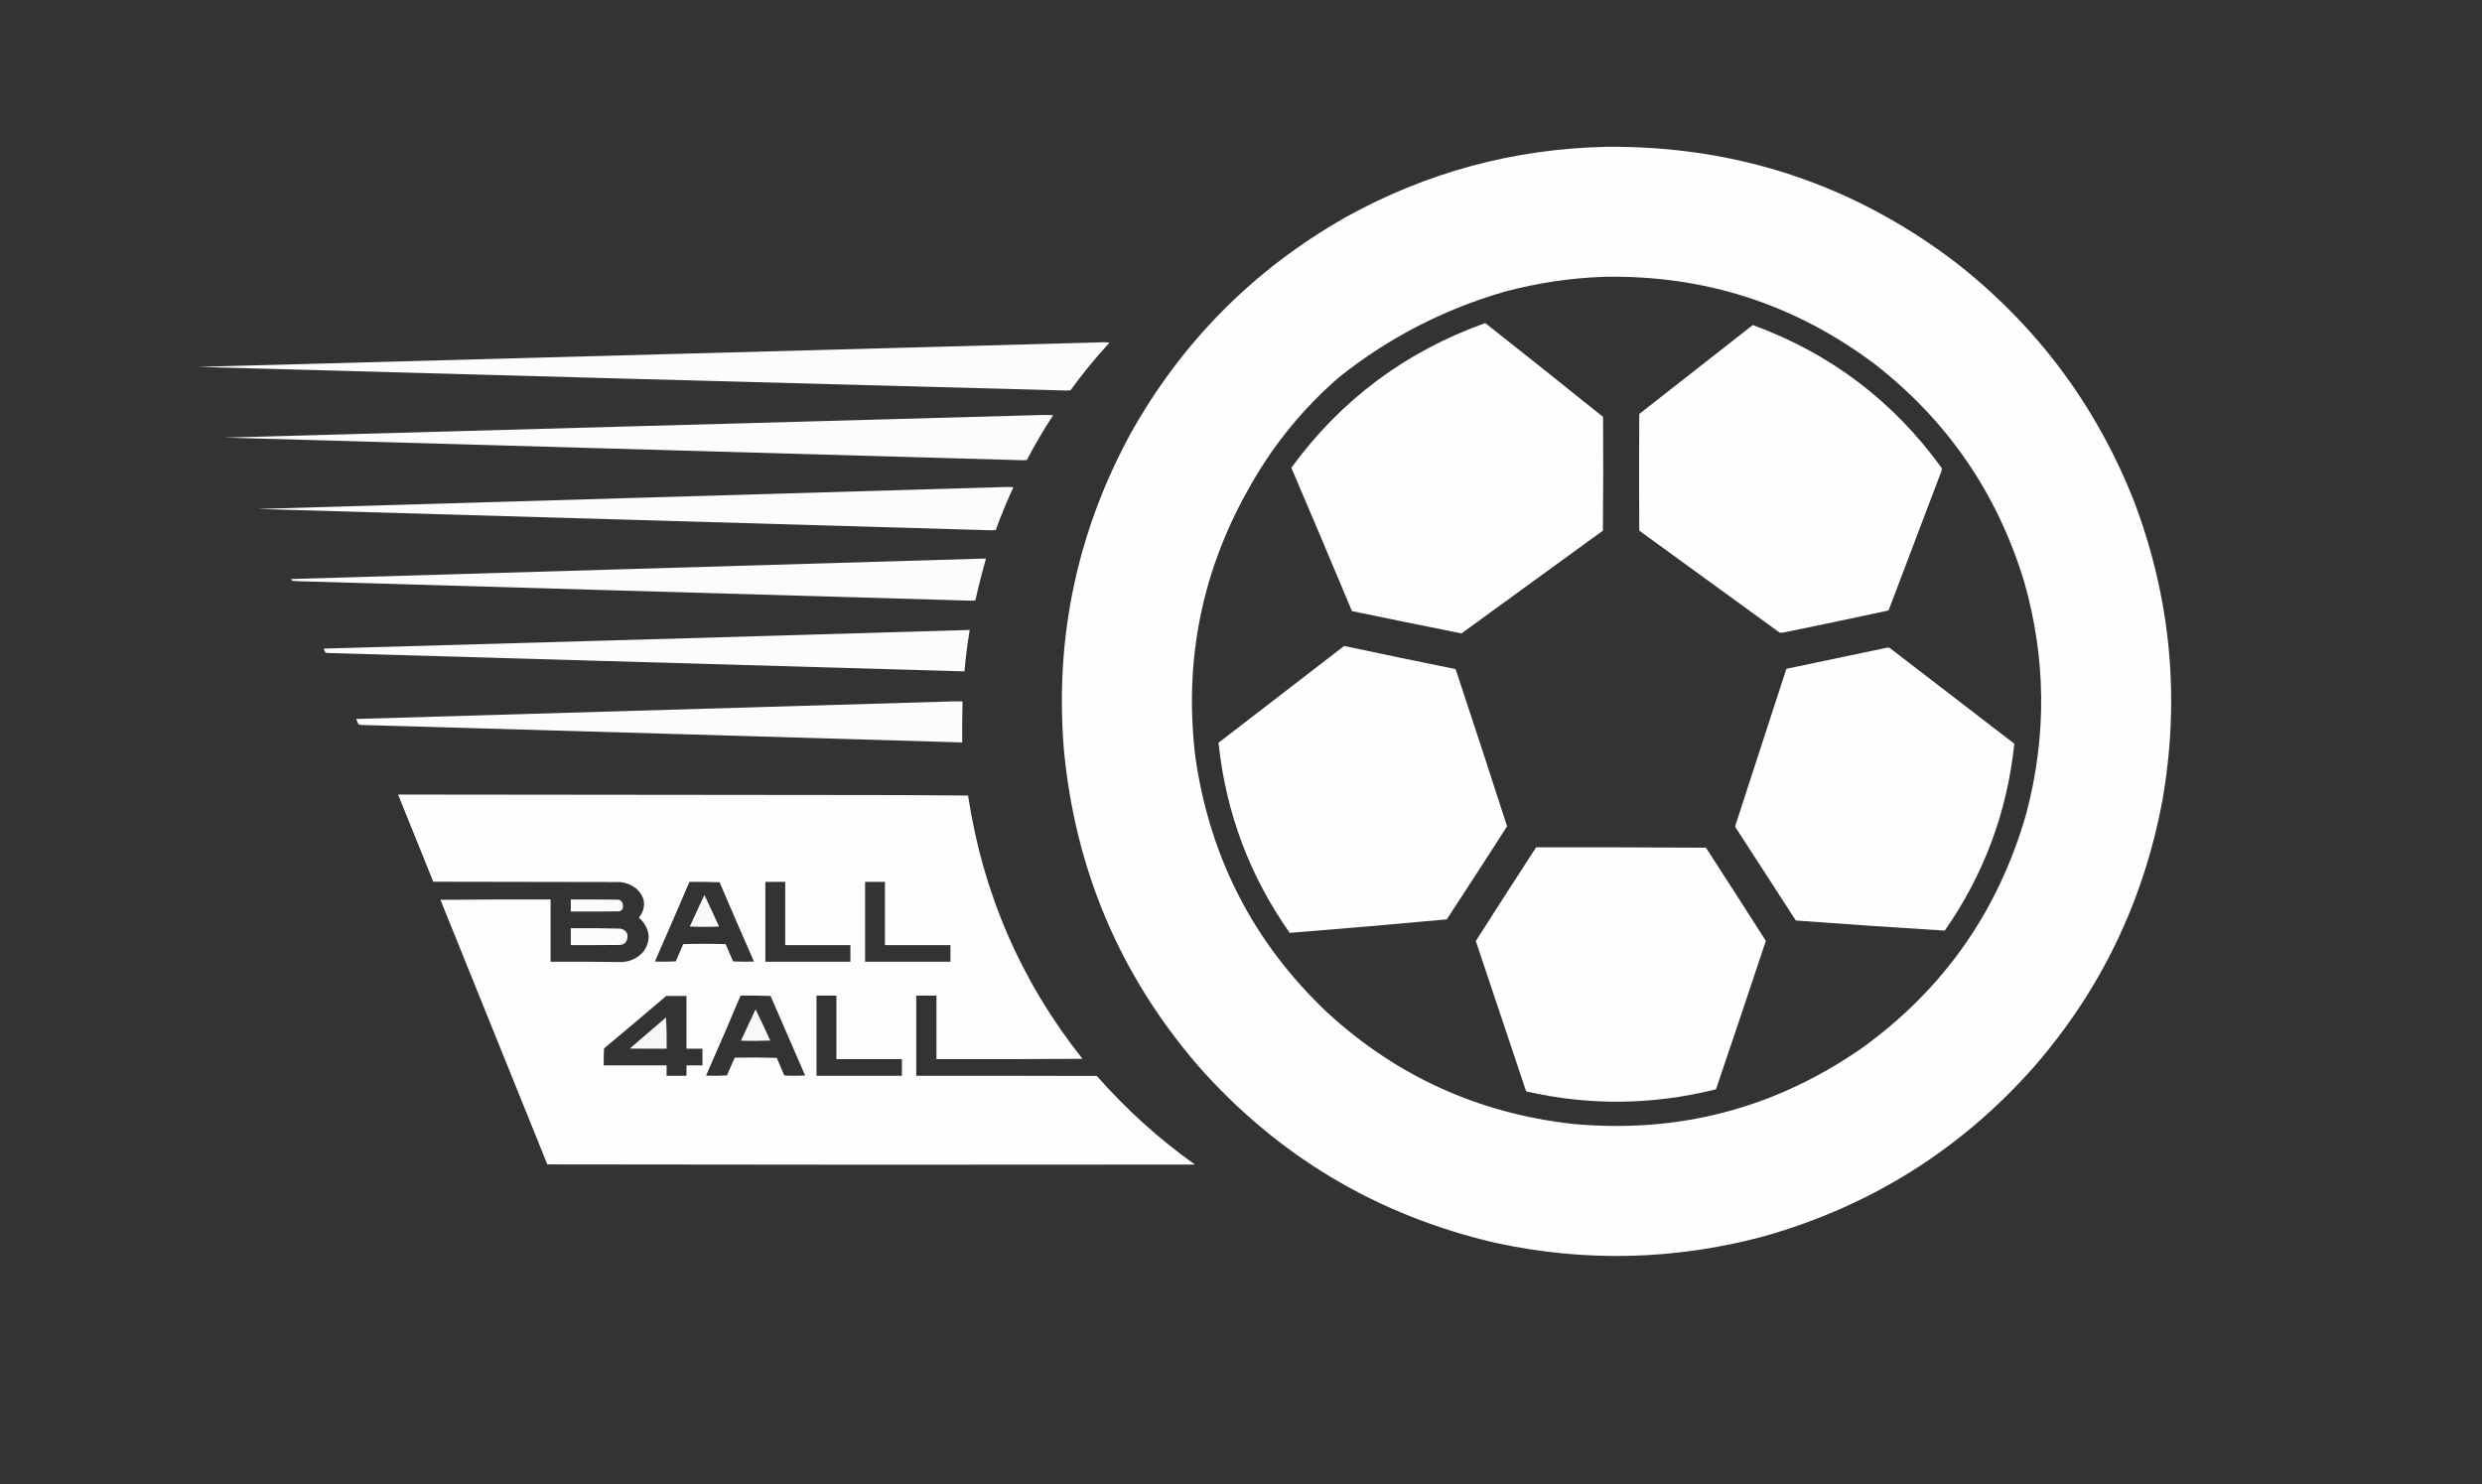 <?xml version="1.0" encoding="UTF-8"?>
<!DOCTYPE svg PUBLIC "-//W3C//DTD SVG 1.1//EN" "http://www.w3.org/Graphics/SVG/1.1/DTD/svg11.dtd">
<svg xmlns="http://www.w3.org/2000/svg" version="1.1" width="7616px" height="4555px" style="shape-rendering:geometricPrecision; text-rendering:geometricPrecision; image-rendering:optimizeQuality; fill-rule:evenodd; clip-rule:evenodd" xmlns:xlink="http://www.w3.org/1999/xlink">
<rect width="100%" height="100%" fill="#333333" stroke="none"/>
<g><path style="opacity:0.998" fill="#fefefe" d="M 4929.5,450.5 C 5329.86,447.122 5688.2,566.289 6004.5,808C 6251.24,1002.11 6432.41,1245.27 6548,1537.5C 6661.36,1836.45 6690.36,2143.45 6635,2458.5C 6576.9,2767.29 6445.57,3039.29 6241,3274.5C 6016.61,3527.87 5740.78,3701.04 5413.5,3794C 5139.79,3867.47 4864.46,3874.14 4587.5,3814C 4224.81,3729.33 3920.97,3548.16 3676,3270.5C 3434.98,2990.43 3297.65,2665.09 3264,2294.5C 3237.43,1954.35 3305.09,1634.35 3467,1334.5C 3625.2,1050.3 3845.7,827.803 4128.5,667C 4377.57,528.815 4644.57,456.649 4929.5,450.5 Z M 4921.5,849.5 C 5230.52,843.681 5507.85,933.181 5753.5,1118C 5975.92,1291.5 6128.42,1513.67 6211,1784.5C 6278.43,2020.85 6280.77,2257.85 6218,2495.5C 6133.16,2793.88 5965.66,3033.71 5715.5,3215C 5447.46,3401.86 5150.12,3479.86 4823.5,3449C 4536.05,3416.3 4286.38,3302.96 4074.5,3109C 3848,2895.54 3712.5,2633.7 3668,2323.5C 3631.79,2025.22 3688.79,1746.22 3839,1486.5C 3909.86,1361.93 3999.69,1252.43 4108.5,1158C 4260.02,1037.06 4429.69,949.393 4617.5,895C 4717.28,868.423 4818.61,853.257 4921.5,849.5 Z"/></g>
<g><path style="opacity:0.997" fill="#fefefe" d="M 4557.5,991.5 C 4678.39,1086.88 4798.89,1182.88 4919,1279.5C 4919.83,1395.83 4919.67,1512.17 4918.5,1628.5C 4773.69,1733.47 4629.03,1838.64 4484.5,1944C 4372.49,1921.5 4260.49,1898.66 4148.5,1875.5C 4087.07,1728.63 4025.07,1581.97 3962.5,1435.5C 4115.14,1226.57 4313.47,1078.57 4557.5,991.5 Z"/></g>
<g><path style="opacity:0.998" fill="#fefefe" d="M 5378.5,997.5 C 5617.14,1085.02 5810.64,1231.69 5959,1437.5C 5958.17,1443.33 5956.51,1448.99 5954,1454.5C 5900.72,1594.06 5847.72,1733.72 5795,1873.5C 5691.33,1895.83 5587.5,1917.67 5483.5,1939C 5476.25,1940.92 5468.92,1941.92 5461.5,1942C 5317.67,1837.5 5173.83,1733 5030,1628.5C 5029.33,1509.17 5029.33,1389.83 5030,1270.5C 5146.33,1179.6 5262.49,1088.6 5378.5,997.5 Z"/></g>
<g><path style="opacity:0.989" fill="#fefefe" d="M 3382.5,1050.5 C 3389.86,1050.17 3397.2,1050.5 3404.5,1051.5C 3361.83,1097.99 3322,1146.65 3285,1197.5C 3280.08,1198.15 3275.08,1198.49 3270,1198.5C 2382.14,1174.8 1494.31,1150.63 606.5,1126C 1532,1101.06 2457.33,1075.89 3382.5,1050.5 Z"/></g>
<g><path style="opacity:0.989" fill="#fefefe" d="M 3200.5,1273.5 C 3210.85,1273.17 3221.19,1273.5 3231.5,1274.5C 3202.47,1318.74 3175.64,1364.4 3151,1411.5C 3146.58,1412.15 3142.08,1412.49 3137.5,1412.5C 2321.49,1389.55 1505.49,1366.39 689.5,1343C 1526.66,1319.77 2363.66,1296.61 3200.5,1273.5 Z"/></g>
<g><path style="opacity:0.988" fill="#fefefe" d="M 3088.5,1494.5 C 3095.53,1494.17 3102.53,1494.5 3109.5,1495.5C 3089.57,1538.37 3071.57,1582.03 3055.5,1626.5C 3051.33,1626.83 3047.17,1627.17 3043,1627.5C 2292.16,1605.82 1541.33,1583.99 790.5,1562C 1556.65,1539.39 2322.65,1516.89 3088.5,1494.5 Z"/></g>
<g><path style="opacity:0.988" fill="#fefefe" d="M 3011.5,1714.5 C 3016.17,1714.5 3020.83,1714.5 3025.5,1714.5C 3013.42,1756.82 3002.59,1799.48 2993,1842.5C 2989.08,1843.15 2985.08,1843.48 2981,1843.5C 2295.17,1823.56 1609.34,1803.73 923.5,1784C 914.482,1783.83 905.482,1783.33 896.5,1782.5C 895.627,1780.59 894.627,1778.75 893.5,1777C 1599.63,1755.92 2305.63,1735.09 3011.5,1714.5 Z"/></g>
<g><path style="opacity:0.989" fill="#fefefe" d="M 2968.5,1933.5 C 2970.83,1933.5 2973.17,1933.5 2975.5,1933.5C 2968.44,1975.61 2963.11,2017.94 2959.5,2060.5C 2307.5,2041.65 1655.5,2022.81 1003.5,2004C 1001.74,2003.8 1000.08,2003.3 998.5,2002.5C 996.262,1998.7 994.596,1994.7 993.5,1990.5C 1652.01,1972.14 2310.34,1953.14 2968.5,1933.5 Z"/></g>
<g><path style="opacity:0.998" fill="#fefefe" d="M 4124.5,1982.5 C 4238.37,2006.67 4352.37,2030.34 4466.5,2053.5C 4519.87,2214.11 4572.54,2374.94 4624.5,2536C 4563.21,2631.41 4501.55,2726.57 4439.5,2821.5C 4278.91,2836.33 4118.25,2850.16 3957.5,2863C 3834.23,2687.92 3761.4,2493.42 3739,2279.5C 3867.48,2180.36 3995.98,2081.36 4124.5,1982.5 Z"/></g>
<g><path style="opacity:0.998" fill="#fefefe" d="M 5791.5,1987.5 C 5794.89,1987.06 5797.89,1987.9 5800.5,1990C 5927.33,2087.5 6054.17,2185 6181,2282.5C 6158.92,2492.46 6087.75,2683.62 5967.5,2856C 5815.08,2846.73 5662.75,2836.39 5510.5,2825C 5448.54,2729.59 5386.71,2634.09 5325,2538.5C 5324.33,2536.83 5324.33,2535.17 5325,2533.5C 5377.07,2373.13 5429.23,2212.8 5481.5,2052.5C 5584.95,2030.81 5688.28,2009.14 5791.5,1987.5 Z"/></g>
<g><path style="opacity:0.989" fill="#fefefe" d="M 2926.5,2152.5 C 2935.5,2152.5 2944.5,2152.5 2953.5,2152.5C 2952.51,2194.51 2952.18,2236.51 2952.5,2278.5C 2339.21,2260.35 1725.88,2242.52 1112.5,2225C 1108.46,2224.83 1104.46,2224.33 1100.5,2223.5C 1098.11,2217.71 1095.44,2212.05 1092.5,2206.5C 1703.99,2188.44 2315.32,2170.44 2926.5,2152.5 Z"/></g>
<g><path style="opacity:0.996" fill="#fefefe" d="M 1221.5,2438.5 C 1710.83,2438.85 2200.17,2439.35 2689.5,2440C 2783.17,2440.17 2876.84,2440.67 2970.5,2441.5C 3016.33,2742.93 3133.33,3012.27 3321.5,3249.5C 3172.17,3250.5 3022.83,3250.83 2873.5,3250.5C 2873.5,3185.5 2873.5,3120.5 2873.5,3055.5C 2852.83,3055.5 2832.17,3055.5 2811.5,3055.5C 2811.5,3137.5 2811.5,3219.5 2811.5,3301.5C 2996.17,3301.33 3180.83,3301.5 3365.5,3302C 3455.72,3404.59 3556.05,3495.25 3666.5,3574C 3004.17,3574.83 2341.83,3574.67 1679.5,3573.5C 1570.36,3302.75 1461.03,3032.09 1351.5,2761.5C 1464.16,2760.5 1576.83,2760.17 1689.5,2760.5C 1689.5,2824.17 1689.5,2887.83 1689.5,2951.5C 1760.34,2951.18 1831.18,2951.52 1902,2952.5C 1932.16,2952.75 1956.82,2941.42 1976,2918.5C 1995.78,2888.72 1995.11,2859.39 1974,2830.5C 1969.99,2825.32 1965.49,2820.66 1960.5,2816.5C 1984.07,2784.29 1981.4,2754.46 1952.5,2727C 1938.38,2715.94 1922.38,2709.28 1904.5,2707C 1712.83,2706.67 1521.17,2706.33 1329.5,2706C 1293.36,2616.88 1257.36,2527.72 1221.5,2438.5 Z M 2115.5,2706.5 C 2146.41,2706.17 2177.24,2706.5 2208,2707.5C 2242.76,2788.86 2277.93,2870.02 2313.5,2951C 2292.16,2951.83 2270.83,2951.67 2249.5,2950.5C 2241.64,2932.92 2233.97,2915.25 2226.5,2897.5C 2183.17,2896.17 2139.83,2896.17 2096.5,2897.5C 2089.03,2915.25 2081.36,2932.92 2073.5,2950.5C 2052.17,2951.67 2030.84,2951.83 2009.5,2951C 2045.25,2869.66 2080.59,2788.16 2115.5,2706.5 Z M 2348.5,2706.5 C 2368.83,2706.5 2389.17,2706.5 2409.5,2706.5C 2409.5,2771.17 2409.5,2835.83 2409.5,2900.5C 2476.17,2900.5 2542.83,2900.5 2609.5,2900.5C 2609.5,2917.5 2609.5,2934.5 2609.5,2951.5C 2522.5,2951.5 2435.5,2951.5 2348.5,2951.5C 2348.5,2869.83 2348.5,2788.17 2348.5,2706.5 Z M 2654.5,2706.5 C 2674.83,2706.5 2695.17,2706.5 2715.5,2706.5C 2715.5,2771.17 2715.5,2835.83 2715.5,2900.5C 2782.5,2900.5 2849.5,2900.5 2916.5,2900.5C 2916.5,2917.5 2916.5,2934.5 2916.5,2951.5C 2829.17,2951.5 2741.83,2951.5 2654.5,2951.5C 2654.5,2869.83 2654.5,2788.17 2654.5,2706.5 Z M 2272.5,3055.5 C 2303.17,3055.17 2333.84,3055.5 2364.5,3056.5C 2399.83,3137.83 2435.17,3219.17 2470.5,3300.5C 2449.17,3301.83 2427.83,3301.83 2406.5,3300.5C 2398.83,3282.5 2391.17,3264.5 2383.5,3246.5C 2340.5,3245.33 2297.5,3245.17 2254.5,3246C 2246.65,3264.21 2238.65,3282.38 2230.5,3300.5C 2209.17,3301.67 2187.84,3301.83 2166.5,3301C 2202.52,3219.44 2237.85,3137.6 2272.5,3055.5 Z M 2505.5,3055.5 C 2525.83,3055.5 2546.17,3055.5 2566.5,3055.5C 2566.5,3120.5 2566.5,3185.5 2566.5,3250.5C 2633.5,3250.5 2700.5,3250.5 2767.5,3250.5C 2767.5,3267.5 2767.5,3284.5 2767.5,3301.5C 2680.17,3301.5 2592.83,3301.5 2505.5,3301.5C 2505.5,3219.5 2505.5,3137.5 2505.5,3055.5 Z M 2044.5,3056.5 C 2065.17,3056.5 2085.83,3056.5 2106.5,3056.5C 2106.5,3110.5 2106.5,3164.5 2106.5,3218.5C 2122.83,3218.5 2139.17,3218.5 2155.5,3218.5C 2155.5,3235.5 2155.5,3252.5 2155.5,3269.5C 2139.17,3269.5 2122.83,3269.5 2106.5,3269.5C 2106.5,3280.17 2106.5,3290.83 2106.5,3301.5C 2086.17,3301.5 2065.83,3301.5 2045.5,3301.5C 2045.5,3290.83 2045.5,3280.17 2045.5,3269.5C 1981.17,3269.5 1916.83,3269.5 1852.5,3269.5C 1852.17,3252.15 1852.5,3234.82 1853.5,3217.5C 1917.5,3164.16 1981.17,3110.49 2044.5,3056.5 Z"/></g>
<g><path style="opacity:0.998" fill="#fefefe" d="M 4713.5,2600.5 C 4887.17,2600.17 5060.83,2600.5 5234.5,2601.5C 5296.26,2696.59 5357.6,2791.92 5418.5,2887.5C 5367.99,3039.53 5316.99,3191.36 5265.5,3343C 5071.8,3391.58 4877.64,3393.75 4683,3349.5C 4631.5,3195.67 4580,3041.83 4528.5,2888C 4589.8,2791.9 4651.46,2696.07 4713.5,2600.5 Z"/></g>
<g><path style="opacity:0.976" fill="#fefefe" d="M 2160.5,2748.5 C 2161.5,2748.41 2162.33,2748.75 2163,2749.5C 2177.23,2780.95 2191.73,2812.29 2206.5,2843.5C 2176.5,2844.83 2146.5,2844.83 2116.5,2843.5C 2131.45,2811.93 2146.12,2780.26 2160.5,2748.5 Z"/></g>
<g><path style="opacity:0.983" fill="#fefefe" d="M 1751.5,2760.5 C 1800.17,2760.33 1848.83,2760.5 1897.5,2761C 1907.05,2763.57 1911.71,2769.9 1911.5,2780C 1912.38,2789.26 1908.38,2794.93 1899.5,2797C 1850.17,2797.5 1800.83,2797.67 1751.5,2797.5C 1751.5,2785.17 1751.5,2772.83 1751.5,2760.5 Z"/></g>
<g><path style="opacity:0.983" fill="#fefefe" d="M 1751.5,2848.5 C 1802.53,2848.04 1853.53,2848.54 1904.5,2850C 1922.5,2854.82 1929,2866.32 1924,2884.5C 1920.4,2893.74 1913.57,2898.91 1903.5,2900C 1852.83,2900.5 1802.17,2900.67 1751.5,2900.5C 1751.5,2883.17 1751.5,2865.83 1751.5,2848.5 Z"/></g>
<g><path style="opacity:0.971" fill="#fefefe" d="M 2318.5,3097.5 C 2334,3129.17 2349,3161.17 2363.5,3193.5C 2333.51,3194.67 2303.51,3194.83 2273.5,3194C 2288.37,3161.76 2303.37,3129.6 2318.5,3097.5 Z"/></g>
<g><path style="opacity:0.958" fill="#fefefe" d="M 2043.5,3122.5 C 2045.49,3154.15 2046.16,3186.15 2045.5,3218.5C 2007.83,3218.67 1970.17,3218.5 1932.5,3218C 1969.69,3186.3 2006.69,3154.47 2043.5,3122.5 Z"/></g>
</svg>
